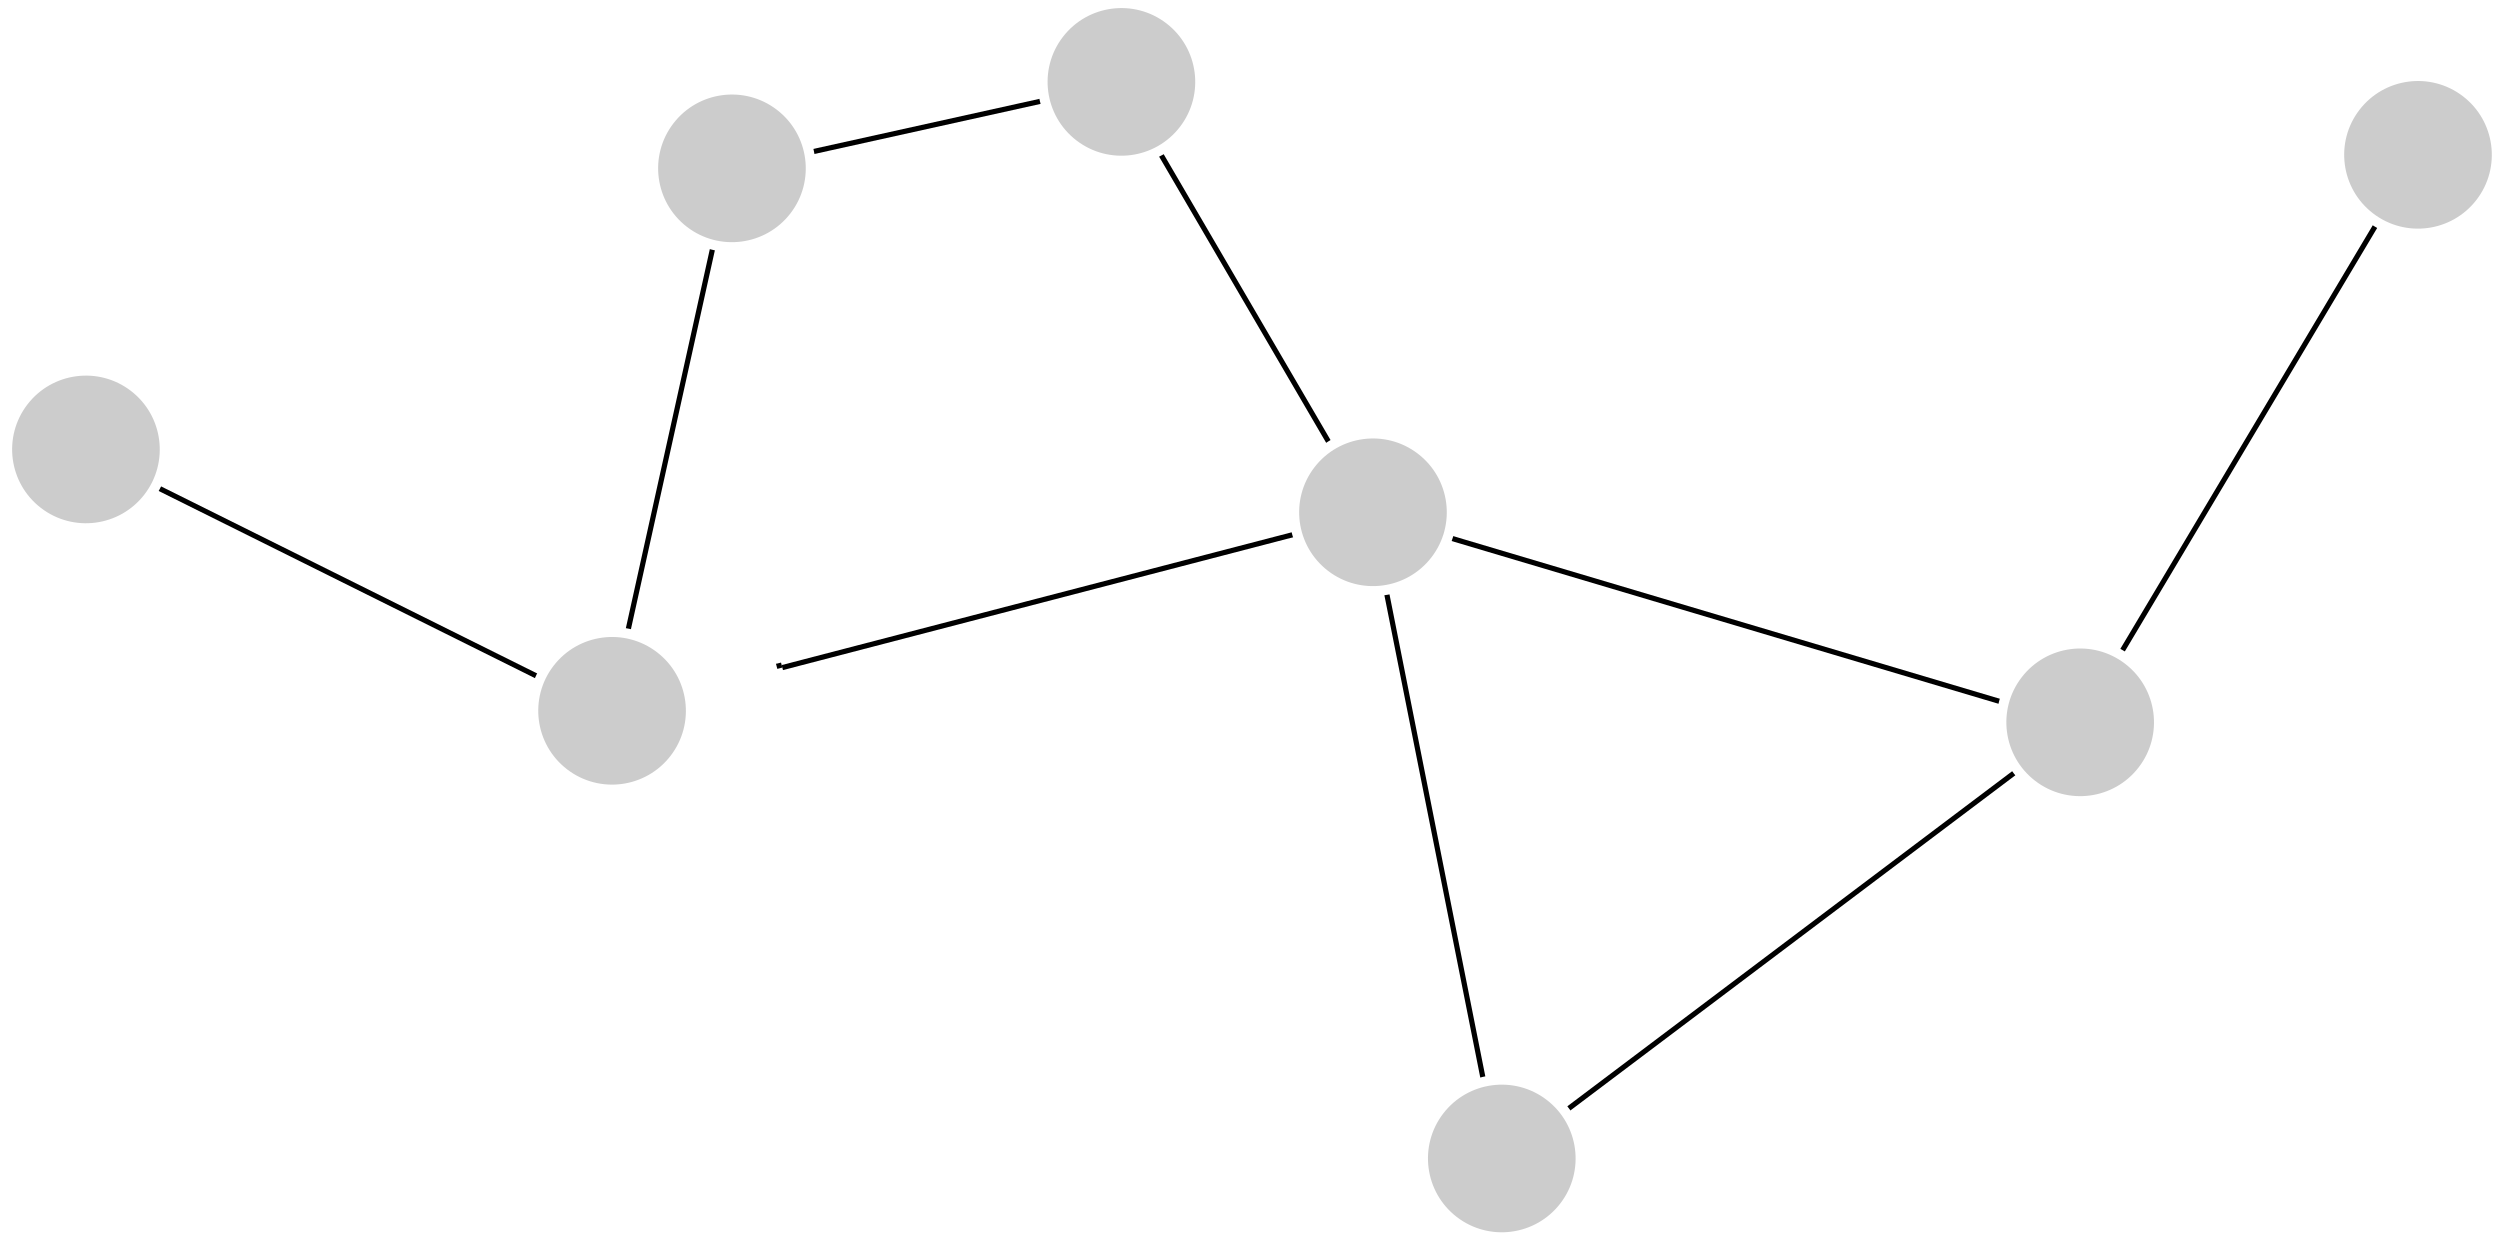 <?xml version="1.0" encoding="UTF-8" standalone="no"?>
<!-- Created with Inkscape (http://www.inkscape.org/) -->

<svg
   width="127.831mm"
   height="63.63mm"
   viewBox="0 0 127.831 63.63"
   version="1.1"
   id="svg8"
   inkscape:version="1.3.2 (091e20ef0f, 2023-11-25)"
   sodipodi:docname="nodos-intro.svg.2024_04_22_01_27_50.0.svg"
   xmlns:inkscape="http://www.inkscape.org/namespaces/inkscape"
   xmlns:sodipodi="http://sodipodi.sourceforge.net/DTD/sodipodi-0.dtd"
   xmlns="http://www.w3.org/2000/svg"
   xmlns:svg="http://www.w3.org/2000/svg"
   xmlns:rdf="http://www.w3.org/1999/02/22-rdf-syntax-ns#"
   xmlns:cc="http://creativecommons.org/ns#"
   xmlns:dc="http://purl.org/dc/elements/1.1/">
  <defs
     id="defs2">
    <marker
       id="marker-arrow-1.0"
       orient="auto-start-reverse"
       viewBox="0 0 1 1"
       refY="0"
       refX="0"
       markerHeight="1"
       markerWidth="1">
      <g
         transform="scale(0.5)"
         id="g1">
        <path
           d="M 5.77,0 -2.88,5 V -5 Z"
           style="fill:#000000;stroke:#000000;stroke-width:0.6;stroke-linecap:round;stroke-linejoin:round;stroke-miterlimit:10;stroke-dasharray:none;stroke-opacity:1"
           inkscape:connector-curvature="0"
           id="path1-6" />
      </g>
    </marker>
  </defs>
  <sodipodi:namedview
     id="base"
     pagecolor="#ffffff"
     bordercolor="#666666"
     borderopacity="1.0"
     inkscape:pageopacity="0.0"
     inkscape:pageshadow="2"
     inkscape:zoom="3.9774956"
     inkscape:cx="196.35471"
     inkscape:cy="166.43639"
     inkscape:document-units="mm"
     inkscape:current-layer="layer4"
     showgrid="false"
     showborder="true"
     width="200mm"
     showguides="true"
     inkscape:guide-bbox="true"
     inkscape:window-width="2158"
     inkscape:window-height="1408"
     inkscape:window-x="0"
     inkscape:window-y="30"
     inkscape:window-maximized="1"
     inkscape:showpageshadow="2"
     inkscape:pagecheckerboard="0"
     inkscape:deskcolor="#d1d1d1">
    <inkscape:grid
       type="xygrid"
       id="grid815"
       units="mm"
       spacingx="10"
       spacingy="10"
       empspacing="4"
       dotted="false"
       originx="-58.601"
       originy="-41.682"
       visible="false" />
  </sodipodi:namedview>
  <g
     inkscape:groupmode="layer"
     id="layer4"
     inkscape:label="links flechas [1-]"
     style="display:inline;fill:none;fill-opacity:1;stroke:#000000;stroke-width:0.265;stroke-dasharray:none;stroke-opacity:1;marker-start:none;marker-end:url(#marker-arrow-1.0)"
     transform="translate(-58.601,-41.682)">
    <path
       style="display:inline;fill:none;fill-opacity:1;fill-rule:evenodd;stroke:#000000;stroke-width:0.265;stroke-linecap:butt;stroke-linejoin:miter;stroke-dasharray:none;stroke-opacity:1;marker-start:none;marker-end:url(#marker-arrow-1.0)"
       id="path20"
       inkscape:connector-type="polyline"
       inkscape:connector-curvature="0"
       inkscape:connection-start="#circle2"
       inkscape:connection-end="#circle7"
       d="m 151.175,276.461 23.152,-17.44"
       transform="translate(-12.686,-177.855)"
       sodipodi:nodetypes="ccc" />
    <path
       style="display:inline;fill:none;fill-opacity:1;fill-rule:evenodd;stroke:#000000;stroke-width:0.265;stroke-linecap:butt;stroke-linejoin:miter;stroke-dasharray:none;stroke-opacity:1;marker-start:none;marker-end:url(#marker-arrow-1.0)"
       d="m 179.608,253.135 13.165,-22.091"
       id="path21"
       inkscape:connector-type="polyline"
       inkscape:connector-curvature="0"
       inkscape:connection-start="#circle7"
       inkscape:connection-end="#circle7-9"
       transform="translate(-12.686,-177.855)" />
    <path
       style="display:inline;fill:none;fill-opacity:1;fill-rule:evenodd;stroke:#000000;stroke-width:0.265;stroke-linecap:butt;stroke-linejoin:miter;stroke-dasharray:none;stroke-opacity:1;marker-start:none;marker-end:url(#marker-arrow-1.0)"
       id="path22"
       inkscape:connector-type="polyline"
       inkscape:connector-curvature="0"
       inkscape:connection-start="#circle7"
       inkscape:connection-end="#circle4"
       d="m 173.684,255.447 -28.436,-8.462"
       transform="translate(-12.686,-177.855)"
       sodipodi:nodetypes="cc" />
    <path
       style="display:inline;fill:none;fill-opacity:1;fill-rule:evenodd;stroke:#000000;stroke-width:0.265;stroke-linecap:butt;stroke-linejoin:miter;stroke-dasharray:none;stroke-opacity:1;marker-start:none;marker-end:url(#marker-arrow-1.0)"
       id="path23"
       inkscape:connector-type="polyline"
       inkscape:connector-curvature="0"
       inkscape:connection-start="#circle4"
       inkscape:connection-end="#circle2"
       d="m 142.172,249.788 4.999,25.145"
       transform="translate(-12.686,-177.855)"
       sodipodi:nodetypes="cc" />
    <path
       style="display:inline;fill:none;fill-opacity:1;fill-rule:evenodd;stroke:#000000;stroke-width:0.265;stroke-linecap:butt;stroke-linejoin:miter;stroke-dasharray:none;stroke-opacity:1;marker-start:none;marker-end:url(#marker-arrow-1.0)"
       d="m 137.486,246.851 -26.197,6.821"
       id="path24"
       inkscape:connector-type="polyline"
       inkscape:connector-curvature="0"
       inkscape:connection-start="#circle4"
       inkscape:connection-end="#circle3"
       transform="translate(-12.686,-177.855)"
       sodipodi:nodetypes="cc" />
    <path
       style="display:inline;fill:none;fill-opacity:1;fill-rule:evenodd;stroke:#000000;stroke-width:0.265;stroke-linecap:butt;stroke-linejoin:miter;stroke-dasharray:none;stroke-opacity:1;marker-start:none;marker-end:url(#marker-arrow-1.0)"
       d="m 130.564,227.299 8.79,15.057"
       id="path27"
       inkscape:connector-type="polyline"
       inkscape:connector-curvature="0"
       inkscape:connection-start="#circle6"
       inkscape:connection-end="#circle4"
       transform="translate(-12.686,-177.855)"
       sodipodi:nodetypes="cc" />
    <path
       style="display:inline;fill:none;fill-opacity:1;fill-rule:evenodd;stroke:#000000;stroke-width:0.265;stroke-linecap:butt;stroke-linejoin:miter;stroke-dasharray:none;stroke-opacity:1;marker-start:none;marker-end:url(#marker-arrow-1.0)"
       id="path28"
       inkscape:connector-type="polyline"
       inkscape:connector-curvature="0"
       inkscape:connection-start="#circle3"
       inkscape:connection-end="#circle1"
       d="m 103.34,252.035 4.402,-19.869"
       transform="translate(-12.686,-177.855)"
       sodipodi:nodetypes="cc" />
    <path
       style="display:inline;fill:none;fill-opacity:1;fill-rule:evenodd;stroke:#000000;stroke-width:0.265;stroke-linecap:butt;stroke-linejoin:miter;stroke-dasharray:none;stroke-opacity:1;marker-start:none;marker-end:url(#marker-arrow-1.0)"
       id="path29"
       inkscape:connector-type="polyline"
       inkscape:connector-curvature="0"
       inkscape:connection-start="#circle3"
       inkscape:connection-end="#circle5"
       d="M 98.861,254.174 79.177,244.383"
       transform="translate(-12.686,-177.855)"
       sodipodi:nodetypes="cc" />
    <path
       style="display:inline;fill:none;fill-opacity:1;fill-rule:evenodd;stroke:#000000;stroke-width:0.265;stroke-linecap:butt;stroke-linejoin:miter;stroke-dasharray:none;stroke-opacity:1;marker-start:none;marker-end:url(#marker-arrow-1.0)"
       d="m 112.547,227.36 12.051,-2.669"
       id="path30"
       inkscape:connector-type="polyline"
       inkscape:connector-curvature="0"
       inkscape:connection-end="#circle6"
       inkscape:connection-start="#circle1"
       transform="translate(-12.686,-177.855)"
       sodipodi:nodetypes="cc" />
  </g>
  <g
     inkscape:groupmode="layer"
     id="g50"
     inkscape:label="links negros [1-]"
     style="display:none"
     transform="translate(-58.601,-41.682)">
    <path
       style="display:inline;fill:#d40000;fill-rule:evenodd;stroke:#000000;stroke-width:0.352px;stroke-linecap:butt;stroke-linejoin:miter;stroke-opacity:1"
       id="path2"
       inkscape:connector-type="polyline"
       inkscape:connector-curvature="0"
       inkscape:connection-start="#circle2"
       inkscape:connection-end="#circle7"
       d="m 151.175,276.461 23.152,-17.44"
       transform="translate(-12.686,-177.855)" />
    <path
       style="display:inline;fill:#d40000;fill-rule:evenodd;stroke:#000000;stroke-width:0.352px;stroke-linecap:butt;stroke-linejoin:miter;stroke-opacity:1"
       d="m 179.608,253.135 13.165,-22.091"
       id="path7"
       inkscape:connector-type="polyline"
       inkscape:connector-curvature="0"
       inkscape:connection-start="#circle7"
       inkscape:connection-end="#circle7-9"
       transform="translate(-12.686,-177.855)" />
    <path
       style="display:inline;fill:#d40000;fill-rule:evenodd;stroke:#000000;stroke-width:0.352px;stroke-linecap:butt;stroke-linejoin:miter;stroke-opacity:1"
       id="path8"
       inkscape:connector-type="polyline"
       inkscape:connector-curvature="0"
       inkscape:connection-start="#circle7"
       inkscape:connection-end="#circle4"
       d="m 173.684,255.447 -28.436,-8.462"
       transform="translate(-12.686,-177.855)" />
    <path
       style="display:inline;fill:#d40000;fill-rule:evenodd;stroke:#000000;stroke-width:0.352px;stroke-linecap:butt;stroke-linejoin:miter;stroke-opacity:1"
       id="path9"
       inkscape:connector-type="polyline"
       inkscape:connector-curvature="0"
       inkscape:connection-start="#circle4"
       inkscape:connection-end="#circle2"
       d="m 142.172,249.788 4.999,25.145"
       transform="translate(-12.686,-177.855)" />
    <path
       style="display:inline;fill:#d40000;fill-rule:evenodd;stroke:#000000;stroke-width:0.352px;stroke-linecap:butt;stroke-linejoin:miter;stroke-opacity:1"
       d="m 137.486,246.851 -31.118,8.102"
       id="path10"
       inkscape:connector-type="polyline"
       inkscape:connector-curvature="0"
       inkscape:connection-start="#circle4"
       inkscape:connection-end="#circle3"
       transform="translate(-12.686,-177.855)" />
    <path
       style="display:inline;fill:#d40000;fill-rule:evenodd;stroke:#000000;stroke-width:0.352px;stroke-linecap:butt;stroke-linejoin:miter;stroke-opacity:1"
       d="m 108.613,228.231 v 0"
       id="path11"
       inkscape:connector-type="polyline"
       inkscape:connector-curvature="0"
       inkscape:connection-start="#circle1"
       inkscape:connection-end="#circle1"
       transform="translate(-12.686,-177.855)" />
    <path
       style="display:inline;fill:#d40000;fill-rule:evenodd;stroke:#000000;stroke-width:0.352px;stroke-linecap:butt;stroke-linejoin:miter;stroke-opacity:1"
       d="m 141.386,245.836 v 0"
       id="path12"
       inkscape:connector-type="polyline"
       inkscape:connector-curvature="0"
       inkscape:connection-start="#circle4"
       inkscape:connection-end="#circle4"
       transform="translate(-12.686,-177.855)" />
    <path
       style="display:inline;fill:#d40000;fill-rule:evenodd;stroke:#000000;stroke-width:0.352px;stroke-linecap:butt;stroke-linejoin:miter;stroke-opacity:1"
       d="m 130.564,227.299 8.79,15.057"
       id="path17"
       inkscape:connector-type="polyline"
       inkscape:connector-curvature="0"
       inkscape:connection-start="#circle6"
       inkscape:connection-end="#circle4"
       transform="translate(-12.686,-177.855)" />
    <path
       style="display:inline;fill:none;fill-opacity:1;fill-rule:evenodd;stroke:#000000;stroke-width:0.397;stroke-linecap:butt;stroke-linejoin:miter;stroke-dasharray:none;stroke-opacity:1;marker-start:none;marker-end:none"
       id="path32"
       inkscape:connector-type="polyline"
       inkscape:connector-curvature="0"
       inkscape:connection-start="#circle3"
       inkscape:connection-end="#circle1"
       d="m 103.34,252.035 4.402,-19.869"
       transform="translate(-12.686,-177.855)" />
    <path
       style="display:inline;fill:#d40000;fill-rule:evenodd;stroke:#000000;stroke-width:0.352px;stroke-linecap:butt;stroke-linejoin:miter;stroke-opacity:1"
       d="m 112.547,227.36 12.051,-2.669"
       id="path48"
       inkscape:connector-type="polyline"
       inkscape:connector-curvature="0"
       inkscape:connection-end="#circle6"
       inkscape:connection-start="#circle1"
       transform="translate(-12.686,-177.855)" />
    <path
       style="display:inline;fill:none;fill-opacity:1;fill-rule:evenodd;stroke:#000000;stroke-width:0.397;stroke-linecap:butt;stroke-linejoin:miter;stroke-dasharray:none;stroke-opacity:1;marker-start:none;marker-end:none"
       id="path25"
       inkscape:connector-type="polyline"
       inkscape:connector-curvature="0"
       inkscape:connection-start="#circle3"
       inkscape:connection-end="#circle5"
       d="M 98.861,254.174 79.177,244.383"
       transform="translate(-12.686,-177.855)" />
  </g>
  <g
     inkscape:groupmode="layer"
     id="layer5"
     inkscape:label="links degree1 [2-]"
     style="display:none"
     transform="translate(-58.601,-41.682)">
    <path
       style="display:inline;fill:#666666;fill-rule:evenodd;stroke:#e6e6e6;stroke-width:0.352px;stroke-linecap:butt;stroke-linejoin:miter;stroke-opacity:1"
       id="path1"
       inkscape:connector-type="polyline"
       inkscape:connector-curvature="0"
       inkscape:connection-start="#circle2"
       inkscape:connection-end="#circle7"
       d="m 151.175,276.461 23.152,-17.44"
       transform="translate(-12.686,-177.855)" />
    <path
       style="display:inline;fill:#666666;fill-rule:evenodd;stroke:#e6e6e6;stroke-width:0.352px;stroke-linecap:butt;stroke-linejoin:miter;stroke-opacity:1"
       d="m 179.608,253.135 13.165,-22.091"
       id="path3"
       inkscape:connector-type="polyline"
       inkscape:connector-curvature="0"
       inkscape:connection-start="#circle7"
       inkscape:connection-end="#circle7-9"
       transform="translate(-12.686,-177.855)" />
    <path
       style="display:inline;fill:#666666;fill-rule:evenodd;stroke:#e6e6e6;stroke-width:0.352px;stroke-linecap:butt;stroke-linejoin:miter;stroke-opacity:1"
       id="path4"
       inkscape:connector-type="polyline"
       inkscape:connector-curvature="0"
       inkscape:connection-start="#circle7"
       inkscape:connection-end="#circle4"
       d="m 173.684,255.447 -28.436,-8.462"
       transform="translate(-12.686,-177.855)" />
    <path
       style="display:inline;fill:#666666;fill-rule:evenodd;stroke:#e6e6e6;stroke-width:0.352px;stroke-linecap:butt;stroke-linejoin:miter;stroke-opacity:1"
       id="path5"
       inkscape:connector-type="polyline"
       inkscape:connector-curvature="0"
       inkscape:connection-start="#circle4"
       inkscape:connection-end="#circle2"
       d="m 142.172,249.788 4.999,25.145"
       transform="translate(-12.686,-177.855)" />
    <path
       style="display:inline;fill:#666666;fill-rule:evenodd;stroke:#e6e6e6;stroke-width:0.352px;stroke-linecap:butt;stroke-linejoin:miter;stroke-opacity:1"
       d="m 108.613,228.231 v 0"
       id="path13"
       inkscape:connector-type="polyline"
       inkscape:connector-curvature="0"
       inkscape:connection-start="#circle1"
       inkscape:connection-end="#circle1"
       transform="translate(-12.686,-177.855)" />
    <path
       style="display:inline;fill:#666666;fill-rule:evenodd;stroke:#e6e6e6;stroke-width:0.352px;stroke-linecap:butt;stroke-linejoin:miter;stroke-opacity:1"
       d="m 141.386,245.836 v 0"
       id="path14"
       inkscape:connector-type="polyline"
       inkscape:connector-curvature="0"
       inkscape:connection-start="#circle4"
       inkscape:connection-end="#circle4"
       transform="translate(-12.686,-177.855)" />
    <path
       style="display:inline;fill:#666666;fill-rule:evenodd;stroke:#e6e6e6;stroke-width:0.352px;stroke-linecap:butt;stroke-linejoin:miter;stroke-opacity:1"
       d="m 130.564,227.299 8.79,15.057"
       id="path15"
       inkscape:connector-type="polyline"
       inkscape:connector-curvature="0"
       inkscape:connection-start="#circle6"
       inkscape:connection-end="#circle4"
       transform="translate(-12.686,-177.855)" />
    <path
       style="display:inline;fill:#666666;fill-rule:evenodd;stroke:#e6e6e6;stroke-width:0.352px;stroke-linecap:butt;stroke-linejoin:miter;stroke-opacity:1"
       id="path16"
       inkscape:connector-type="polyline"
       inkscape:connector-curvature="0"
       inkscape:connection-start="#circle3"
       inkscape:connection-end="#circle1"
       d="m 103.34,252.035 4.402,-19.869"
       transform="translate(-12.686,-177.855)" />
    <path
       style="display:inline;fill:#666666;fill-rule:evenodd;stroke:#e6e6e6;stroke-width:0.352px;stroke-linecap:butt;stroke-linejoin:miter;stroke-opacity:1"
       id="path18"
       inkscape:connector-type="polyline"
       inkscape:connector-curvature="0"
       inkscape:connection-start="#circle3"
       inkscape:connection-end="#circle5"
       d="M 98.861,254.174 79.177,244.383"
       transform="translate(-12.686,-177.855)" />
    <path
       style="display:inline;fill:#666666;fill-rule:evenodd;stroke:#e6e6e6;stroke-width:0.352px;stroke-linecap:butt;stroke-linejoin:miter;stroke-opacity:1"
       d="m 112.547,227.36 12.051,-2.669"
       id="path19"
       inkscape:connector-type="polyline"
       inkscape:connector-curvature="0"
       inkscape:connection-end="#circle6"
       inkscape:connection-start="#circle1"
       transform="translate(-12.686,-177.855)" />
    <path
       style="font-variation-settings:normal;display:inline;opacity:1;vector-effect:none;fill:#666666;fill-opacity:1;fill-rule:evenodd;stroke:#e6e6e6;stroke-width:0.352px;stroke-linecap:butt;stroke-linejoin:miter;stroke-miterlimit:4;stroke-dasharray:none;stroke-dashoffset:0;stroke-opacity:1;-inkscape-stroke:none;stop-color:#000000;stop-opacity:1"
       d="m 137.486,246.851 -31.118,8.102"
       id="path49"
       inkscape:connector-type="polyline"
       inkscape:connector-curvature="0"
       inkscape:connection-start="#circle4"
       inkscape:connection-end="#circle3"
       inkscape:label="path6"
       transform="translate(-12.686,-177.855)" />
    <g
       id="g34"
       inkscape:label="degree 1"
       style="display:inline;fill:#666666;stroke:#e6e6e6"
       transform="translate(-12.686,-177.855)">
      <g
         inkscape:groupmode="layer"
         id="layer7"
         inkscape:label="l3 [5]"
         transform="translate(12.686,177.855)"
         style="display:inline">
        <path
           style="display:inline;fill:#666666;fill-rule:evenodd;stroke:#0000ff;stroke-width:0.352px;stroke-linecap:butt;stroke-linejoin:miter;stroke-opacity:1"
           d="m 137.486,246.851 -31.118,8.102"
           id="path6"
           inkscape:connector-type="polyline"
           inkscape:connector-curvature="0"
           inkscape:connection-start="#circle4"
           inkscape:connection-end="#circle3"
           inkscape:label="path6"
           transform="translate(-12.686,-177.855)" />
      </g>
      <g
         inkscape:groupmode="layer"
         id="g48"
         inkscape:label="l2 [3-5]"
         transform="translate(12.686,177.855)">
        <path
           style="display:inline;fill:#666666;fill-rule:evenodd;stroke:#0000ff;stroke-width:0.352px;stroke-linecap:butt;stroke-linejoin:miter;stroke-opacity:1"
           id="path33"
           inkscape:connector-type="polyline"
           inkscape:connector-curvature="0"
           inkscape:connection-start="#circle3"
           inkscape:connection-end="#circle5"
           d="M 98.861,254.174 79.177,244.383"
           inkscape:label="path33"
           transform="translate(-12.686,-177.855)" />
      </g>
      <g
         inkscape:groupmode="layer"
         id="g49"
         inkscape:label="l1 [4,5]"
         transform="translate(12.686,177.855)">
        <path
           style="display:inline;fill:#666666;fill-rule:evenodd;stroke:#0000ff;stroke-width:0.352px;stroke-linecap:butt;stroke-linejoin:miter;stroke-opacity:1"
           id="path34"
           inkscape:connector-type="polyline"
           inkscape:connector-curvature="0"
           inkscape:connection-start="#circle3"
           inkscape:connection-end="#circle1"
           d="m 103.34,252.035 4.402,-19.869"
           inkscape:label="path34 [4,5]"
           transform="translate(-12.686,-177.855)" />
      </g>
    </g>
  </g>
  <g
     inkscape:groupmode="layer"
     id="layer3"
     inkscape:label="links ciclo [6]"
     style="display:none"
     transform="translate(-58.601,-41.682)">
    <path
       style="display:inline;fill:#666666;fill-rule:evenodd;stroke:#e6e6e6;stroke-width:0.352px;stroke-linecap:butt;stroke-linejoin:miter;stroke-opacity:1"
       id="path35"
       inkscape:connector-type="polyline"
       inkscape:connector-curvature="0"
       inkscape:connection-start="#circle2"
       inkscape:connection-end="#circle7"
       d="m 151.175,276.461 23.152,-17.44"
       transform="translate(-12.686,-177.855)" />
    <path
       style="display:inline;fill:#666666;fill-rule:evenodd;stroke:#e6e6e6;stroke-width:0.352px;stroke-linecap:butt;stroke-linejoin:miter;stroke-opacity:1"
       d="m 179.608,253.135 13.165,-22.091"
       id="path36"
       inkscape:connector-type="polyline"
       inkscape:connector-curvature="0"
       inkscape:connection-start="#circle7"
       inkscape:connection-end="#circle7-9"
       transform="translate(-12.686,-177.855)" />
    <path
       style="display:inline;fill:#666666;fill-rule:evenodd;stroke:#e6e6e6;stroke-width:0.352px;stroke-linecap:butt;stroke-linejoin:miter;stroke-opacity:1"
       id="path37"
       inkscape:connector-type="polyline"
       inkscape:connector-curvature="0"
       inkscape:connection-start="#circle7"
       inkscape:connection-end="#circle4"
       d="m 173.684,255.447 -28.436,-8.462"
       transform="translate(-12.686,-177.855)" />
    <path
       style="display:inline;fill:#666666;fill-rule:evenodd;stroke:#e6e6e6;stroke-width:0.352px;stroke-linecap:butt;stroke-linejoin:miter;stroke-opacity:1"
       id="path38"
       inkscape:connector-type="polyline"
       inkscape:connector-curvature="0"
       inkscape:connection-start="#circle4"
       inkscape:connection-end="#circle2"
       d="m 142.172,249.788 4.999,25.145"
       transform="translate(-12.686,-177.855)" />
    <path
       style="display:inline;fill:#666666;fill-rule:evenodd;stroke:#e6e6e6;stroke-width:0.352px;stroke-linecap:butt;stroke-linejoin:miter;stroke-opacity:1"
       d="m 108.613,228.231 v 0"
       id="path39"
       inkscape:connector-type="polyline"
       inkscape:connector-curvature="0"
       inkscape:connection-start="#circle1"
       inkscape:connection-end="#circle1"
       transform="translate(-12.686,-177.855)" />
    <path
       style="display:inline;fill:#666666;fill-rule:evenodd;stroke:#e6e6e6;stroke-width:0.352px;stroke-linecap:butt;stroke-linejoin:miter;stroke-opacity:1"
       d="m 141.386,245.836 v 0"
       id="path40"
       inkscape:connector-type="polyline"
       inkscape:connector-curvature="0"
       inkscape:connection-start="#circle4"
       inkscape:connection-end="#circle4"
       transform="translate(-12.686,-177.855)" />
    <path
       style="display:inline;fill:#666666;fill-rule:evenodd;stroke:#e6e6e6;stroke-width:0.352px;stroke-linecap:butt;stroke-linejoin:miter;stroke-opacity:1"
       id="path42"
       inkscape:connector-type="polyline"
       inkscape:connector-curvature="0"
       inkscape:connection-start="#circle3"
       inkscape:connection-end="#circle1"
       d="m 103.34,252.035 4.402,-19.869"
       transform="translate(-12.686,-177.855)" />
    <path
       style="display:inline;fill:#666666;fill-rule:evenodd;stroke:#e6e6e6;stroke-width:0.352px;stroke-linecap:butt;stroke-linejoin:miter;stroke-opacity:1"
       id="path43"
       inkscape:connector-type="polyline"
       inkscape:connector-curvature="0"
       inkscape:connection-start="#circle3"
       inkscape:connection-end="#circle5"
       d="M 98.861,254.174 79.177,244.383"
       transform="translate(-12.686,-177.855)" />
    <g
       id="g47"
       inkscape:label="ciclo "
       style="display:inline;fill:#666666;stroke:#e6e6e6"
       transform="translate(-12.686,-177.855)">
      <path
         style="font-variation-settings:normal;opacity:1;vector-effect:none;fill:#666666;fill-opacity:1;fill-rule:evenodd;stroke:#ff0000;stroke-width:0.352px;stroke-linecap:butt;stroke-linejoin:miter;stroke-miterlimit:4;stroke-dasharray:none;stroke-dashoffset:0;stroke-opacity:1;-inkscape-stroke:none;stop-color:#000000;stop-opacity:1"
         d="m 137.486,246.851 -31.118,8.102"
         id="path45"
         inkscape:connector-type="polyline"
         inkscape:connector-curvature="0"
         inkscape:connection-start="#circle4"
         inkscape:connection-end="#circle3"
         inkscape:label="path6 " />
      <path
         style="font-variation-settings:normal;opacity:1;vector-effect:none;fill:#666666;fill-opacity:1;fill-rule:evenodd;stroke:#ff0000;stroke-width:0.352px;stroke-linecap:butt;stroke-linejoin:miter;stroke-miterlimit:4;stroke-dasharray:none;stroke-dashoffset:0;stroke-opacity:1;-inkscape-stroke:none;stop-color:#000000;stop-opacity:1"
         id="path47"
         inkscape:connector-type="polyline"
         inkscape:connector-curvature="0"
         inkscape:connection-start="#circle3"
         inkscape:connection-end="#circle1"
         d="m 103.34,252.035 4.402,-19.869"
         inkscape:label="path34 " />
      <path
         style="display:inline;fill:#666666;fill-rule:evenodd;stroke:#ff0000;stroke-width:0.352px;stroke-linecap:butt;stroke-linejoin:miter;stroke-opacity:1"
         d="m 112.547,227.36 12.051,-2.669"
         id="path44"
         inkscape:connector-type="polyline"
         inkscape:connector-curvature="0"
         inkscape:connection-end="#circle6"
         inkscape:connection-start="#circle1" />
      <path
         style="display:inline;fill:#666666;fill-rule:evenodd;stroke:#ff0000;stroke-width:0.352px;stroke-linecap:butt;stroke-linejoin:miter;stroke-opacity:1"
         d="m 130.564,227.299 8.79,15.057"
         id="path41"
         inkscape:connector-type="polyline"
         inkscape:connector-curvature="0"
         inkscape:connection-start="#circle6"
         inkscape:connection-end="#circle4" />
    </g>
  </g>
  <g
     inkscape:groupmode="layer"
     id="layer2"
     inkscape:label="nodes [1-]"
     transform="translate(-58.601,-41.682)"
     style="display:inline">
    <ellipse
       style="font-variation-settings:normal;opacity:1;vector-effect:none;fill:#cccccc;fill-opacity:0.989;stroke:#ffffff;stroke-width:0.508;stroke-linecap:round;stroke-linejoin:miter;stroke-miterlimit:4;stroke-dasharray:none;stroke-dashoffset:0;stroke-opacity:1;-inkscape-stroke:none;stop-color:#000000;stop-opacity:1"
       id="circle1"
       cx="-225.211"
       cy="-114.744"
       transform="matrix(-0.793,-0.609,0.609,-0.793,-12.686,-177.855)"
       rx="4.029"
       ry="4.029" />
    <ellipse
       style="fill:#cccccc;fill-opacity:0.989;stroke:#ffffff;stroke-width:0.508;stroke-linecap:round;stroke-dasharray:none"
       id="circle2"
       cx="-287.275"
       cy="-130.923"
       transform="matrix(-0.793,-0.609,0.609,-0.793,-12.686,-177.855)"
       rx="4.029"
       ry="4.029" />
    <ellipse
       style="font-variation-settings:normal;opacity:1;vector-effect:none;fill:#cccccc;fill-opacity:0.989;stroke:#ffffff;stroke-width:0.508;stroke-linecap:round;stroke-linejoin:miter;stroke-miterlimit:4;stroke-dasharray:none;stroke-dashoffset:0;stroke-opacity:1;-inkscape-stroke:none;stop-color:#000000;stop-opacity:1"
       id="circle3"
       cx="-237.245"
       cy="-140.479"
       transform="matrix(-0.793,-0.609,0.609,-0.793,-12.686,-177.855)"
       rx="4.029"
       ry="4.029" />
    <ellipse
       style="font-variation-settings:normal;opacity:1;vector-effect:none;fill:#cccccc;fill-opacity:0.989;stroke:#ffffff;stroke-width:0.508;stroke-linecap:round;stroke-linejoin:miter;stroke-miterlimit:4;stroke-dasharray:none;stroke-dashoffset:0;stroke-opacity:1;-inkscape-stroke:none;stop-color:#000000;stop-opacity:1"
       id="circle4"
       cx="-261.923"
       cy="-108.727"
       transform="matrix(-0.793,-0.609,0.609,-0.793,-12.686,-177.855)"
       rx="4.029"
       ry="4.029" />
    <ellipse
       style="font-variation-settings:normal;opacity:1;vector-effect:none;fill:#cccccc;fill-opacity:0.989;stroke:#ffffff;stroke-width:0.508;stroke-linecap:round;stroke-linejoin:miter;stroke-miterlimit:4;stroke-dasharray:none;stroke-dashoffset:0;stroke-opacity:1;-inkscape-stroke:none;stop-color:#000000;stop-opacity:1"
       id="circle5"
       cx="-207.765"
       cy="-146.266"
       transform="matrix(-0.793,-0.609,0.609,-0.793,-12.686,-177.855)"
       rx="4.029"
       ry="4.029" />
    <ellipse
       style="font-variation-settings:normal;opacity:1;vector-effect:none;fill:#cccccc;fill-opacity:0.989;stroke:#ffffff;stroke-width:0.508;stroke-linecap:round;stroke-linejoin:miter;stroke-miterlimit:4;stroke-dasharray:none;stroke-dashoffset:0;stroke-opacity:1;-inkscape-stroke:none;stop-color:#000000;stop-opacity:1"
       id="circle6"
       cx="-238.314"
       cy="-99.106"
       transform="matrix(-0.793,-0.609,0.609,-0.793,-12.686,-177.855)"
       rx="4.029"
       ry="4.029" />
    <ellipse
       style="font-variation-settings:normal;opacity:1;vector-effect:none;fill:#cccccc;fill-opacity:0.989;stroke:#ffffff;stroke-width:0.508;stroke-linecap:round;stroke-linejoin:miter;stroke-miterlimit:4;stroke-dasharray:none;stroke-dashoffset:0;stroke-opacity:1;-inkscape-stroke:none;stop-color:#000000;stop-opacity:1"
       id="circle7"
       cx="-297.149"
       cy="-95.218"
       transform="matrix(-0.793,-0.609,0.609,-0.793,-12.686,-177.855)"
       rx="4.029"
       ry="4.029" />
    <ellipse
       style="font-variation-settings:normal;opacity:1;vector-effect:none;fill:#cccccc;fill-opacity:0.989;stroke:#ffffff;stroke-width:0.508;stroke-linecap:round;stroke-linejoin:miter;stroke-miterlimit:4;stroke-dasharray:none;stroke-dashoffset:0;stroke-opacity:1;-inkscape-stroke:none;stop-color:#000000;stop-opacity:1"
       id="circle7-9"
       cx="-293.174"
       cy="-61.678"
       transform="matrix(-0.793,-0.609,0.609,-0.793,-12.686,-177.855)"
       rx="4.029"
       ry="4.029" />
    <g
       inkscape:groupmode="layer"
       id="layer6"
       inkscape:label="degree highlight [2-5]"
       style="display:none">
      <circle
         style="display:inline;fill:#f9f9f9;fill-opacity:1;stroke:#000000;stroke-width:0.661;stroke-miterlimit:10;stroke-dasharray:none;stroke-opacity:1;marker-start:none;marker-end:none"
         id="path31"
         cx="89.782"
         cy="255.113"
         r="5.302"
         inkscape:label="degree highlight [2-5]"
         transform="translate(0,-177)" />
    </g>
  </g>
</svg>
